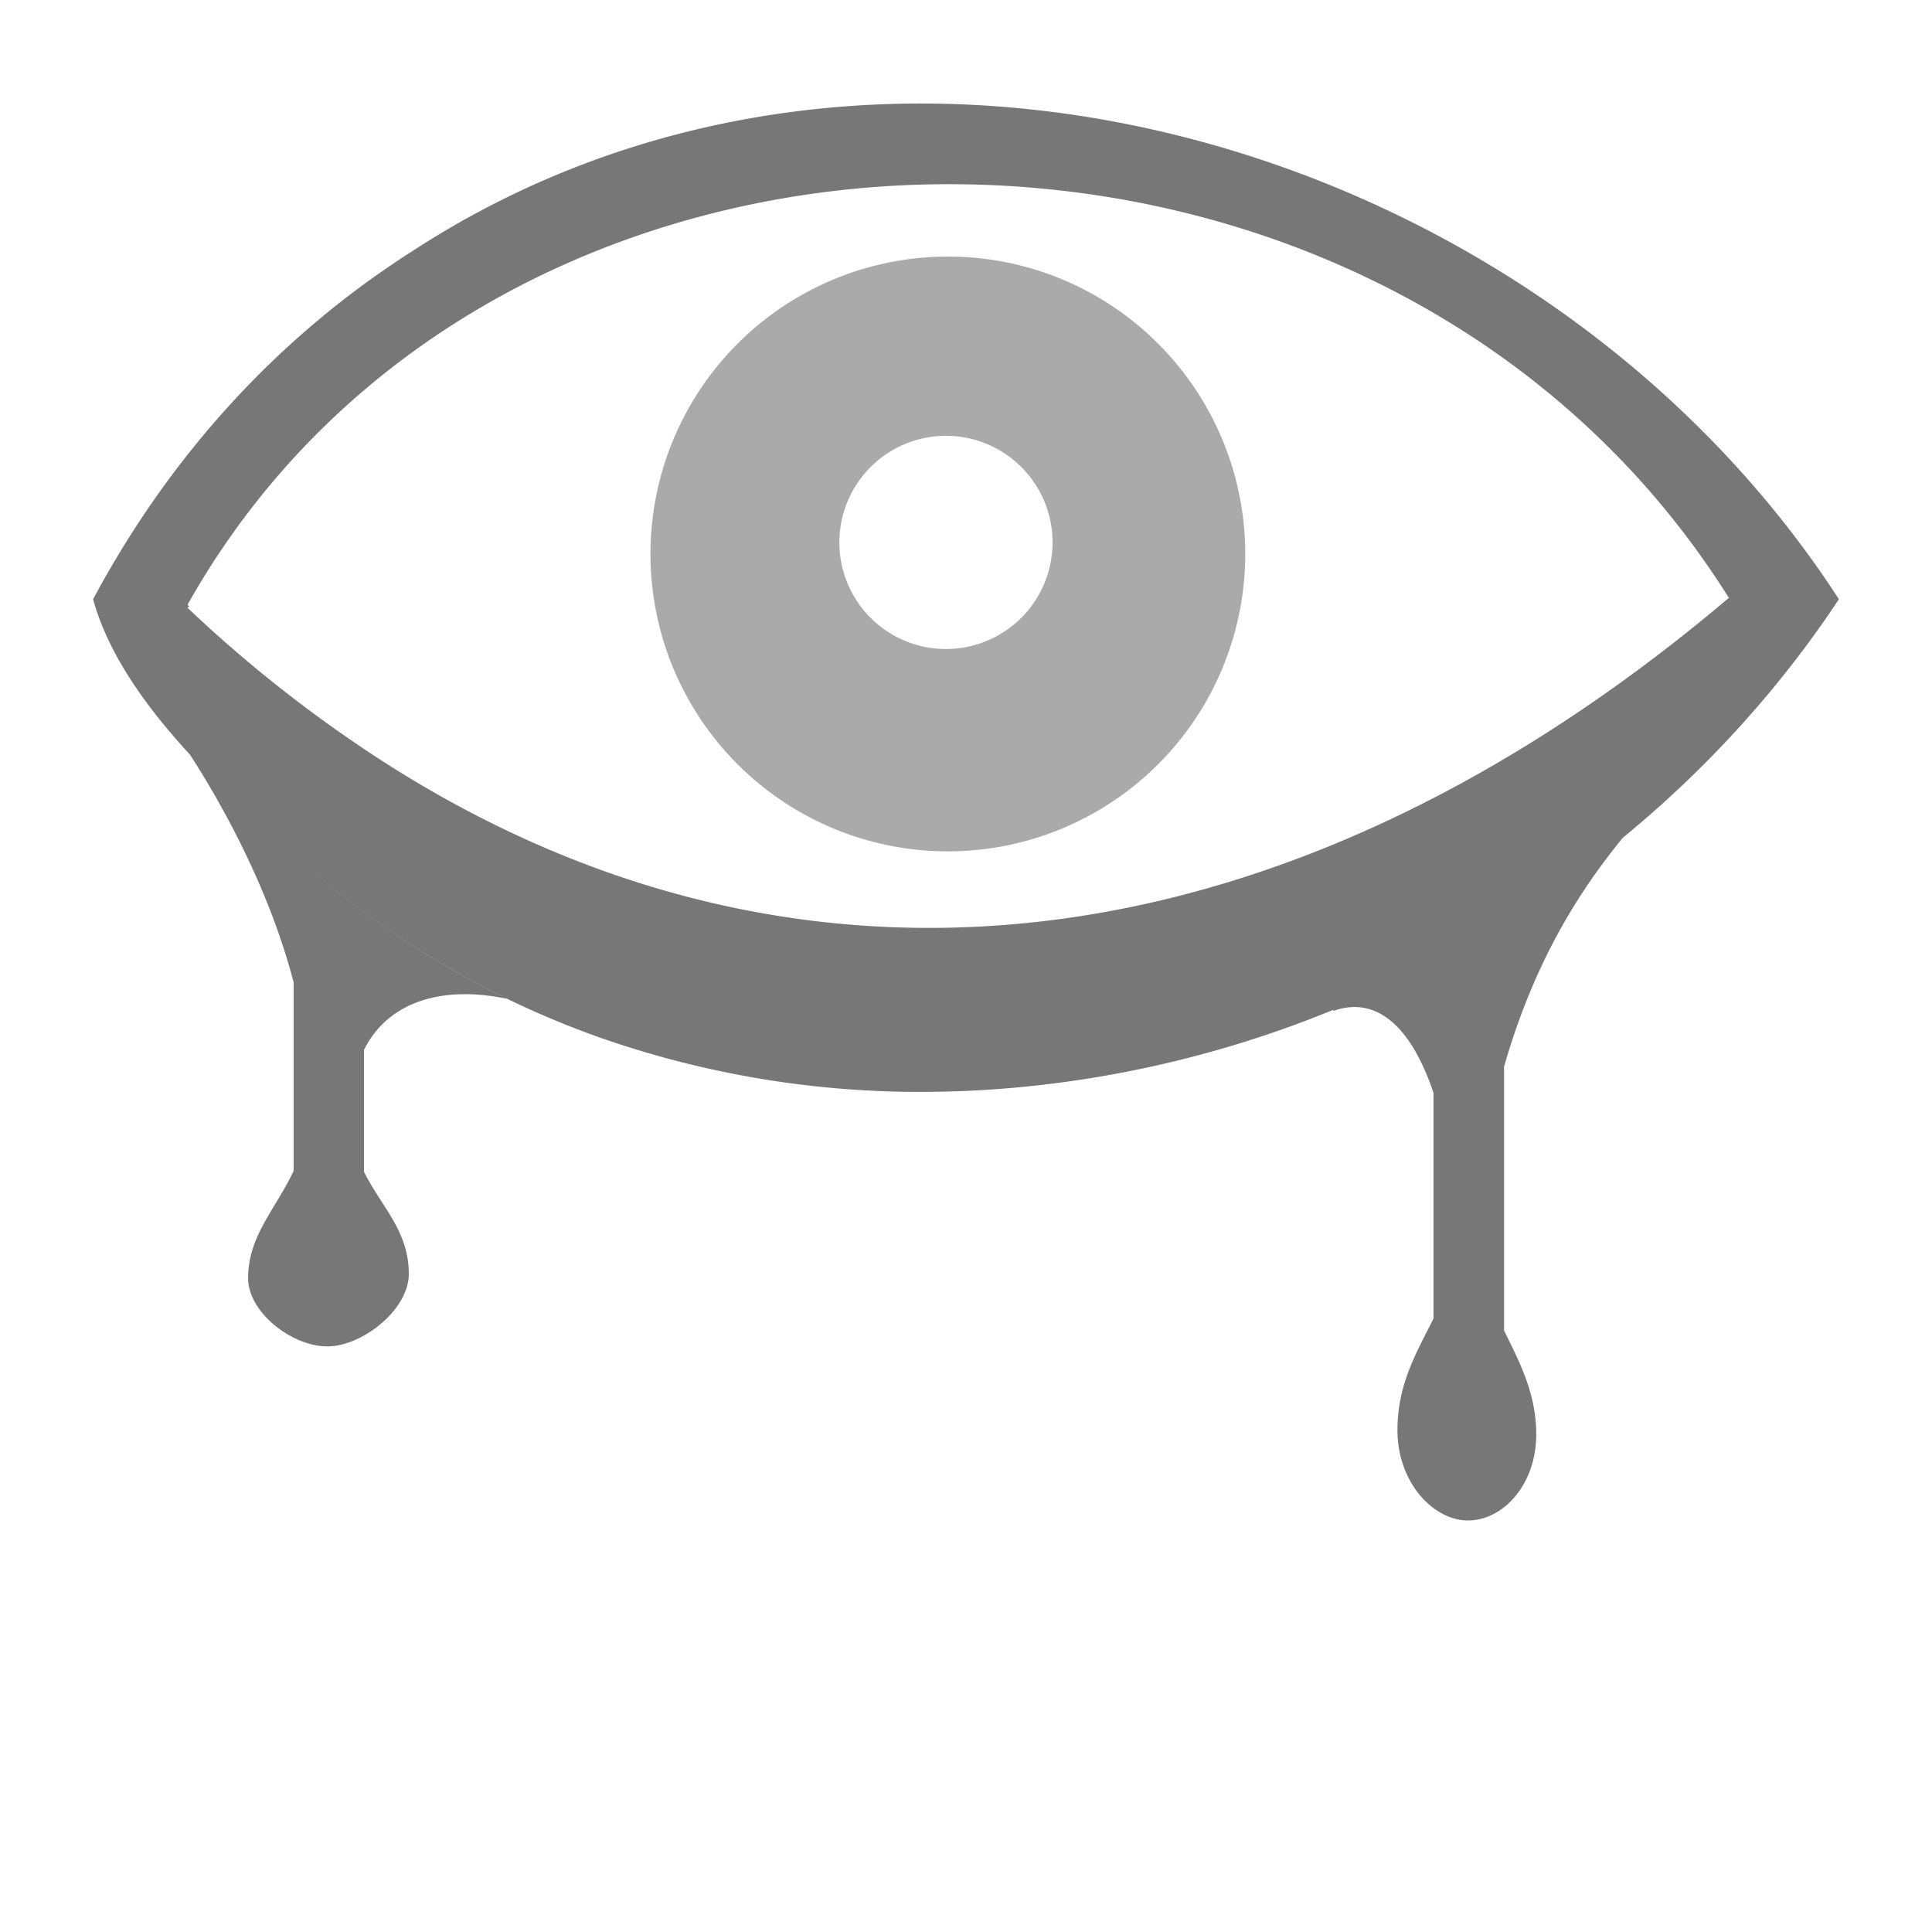 <svg id="ARMOR" xmlns="http://www.w3.org/2000/svg" viewBox="0 0 512 512"><defs><style>.cls-1{fill:#aaa;}.cls-2{fill:#777;}</style></defs><g id="INSIGHT_2" data-name="INSIGHT 2"><path id="Pupil" class="cls-1" d="M305.51,89.71A78.5,78.5,0,0,0,251.22,68h0a78.81,78.81,0,1,0,54.29,21.71ZM250.71,172a28.25,28.25,0,1,1,28.23-28.27A28.28,28.28,0,0,1,250.71,172Zm54.8-82.26A78.5,78.5,0,0,0,251.22,68h0a78.81,78.81,0,1,0,54.29,21.71ZM250.71,172a28.25,28.25,0,1,1,28.23-28.27A28.28,28.28,0,0,1,250.71,172Zm54.8-82.26A78.5,78.5,0,0,0,251.22,68h0a78.81,78.81,0,1,0,54.29,21.71ZM250.71,172a28.25,28.25,0,1,1,28.23-28.27A28.28,28.28,0,0,1,250.71,172Z"/><path class="cls-2" d="M398.59,282.69V352.6c4.19,8.54,8.53,16.73,8.53,27.56,0,13.24-8.75,22.78-18.09,22.78-9.13,0-18.69-10-18.69-23.94,0-12.22,5.1-20.64,9.56-29.59V289.63c-6.51-19.32-16.22-25.45-26.54-21.72V226.24A401.64,401.64,0,0,0,401.57,204h45.2C428.14,222.23,409.46,244.72,398.59,282.69Zm-264-17.94A239.65,239.65,0,0,1,75.14,223.9c-7.88-7.05-16.67-15.09-24.75-23.86,11.79,18.34,22,39.48,27.42,60.27v50c-4.76,10.14-12.06,17.21-12.06,28.41,0,9.09,11.63,18.09,21,18.09,9.2,0,21.6-9.67,21.59-19.25,0-11.36-7.31-17.81-11.87-27V278.22C103,265.1,117.78,261.12,134.61,264.75ZM487.33,158.8c-33,49.83-80.77,87.12-134,108.82a291.28,291.28,0,0,1-90,21.07q-7.2.51-14.42.62a256.33,256.33,0,0,1-88.95-14,239,239,0,0,1-25.35-10.52A239.65,239.65,0,0,1,75.14,223.9c-7.88-7.05-16.67-15.09-24.75-23.86-11.54-12.52-21.66-26.51-25.72-41.23,20.19-37.74,48.7-69.38,84.66-92.29C233.91-14.68,408.8,37.68,487.33,158.8Zm-29.17-.36C366.28,11.86,132.91,12.08,49.69,160.28l.46.39-.46.39a353,353,0,0,0,54.67,42.55c45.21,28.32,92.77,42.1,140.82,42.29h.22C317.31,246.14,390.31,215.94,458.16,158.44Z"/></g></svg>